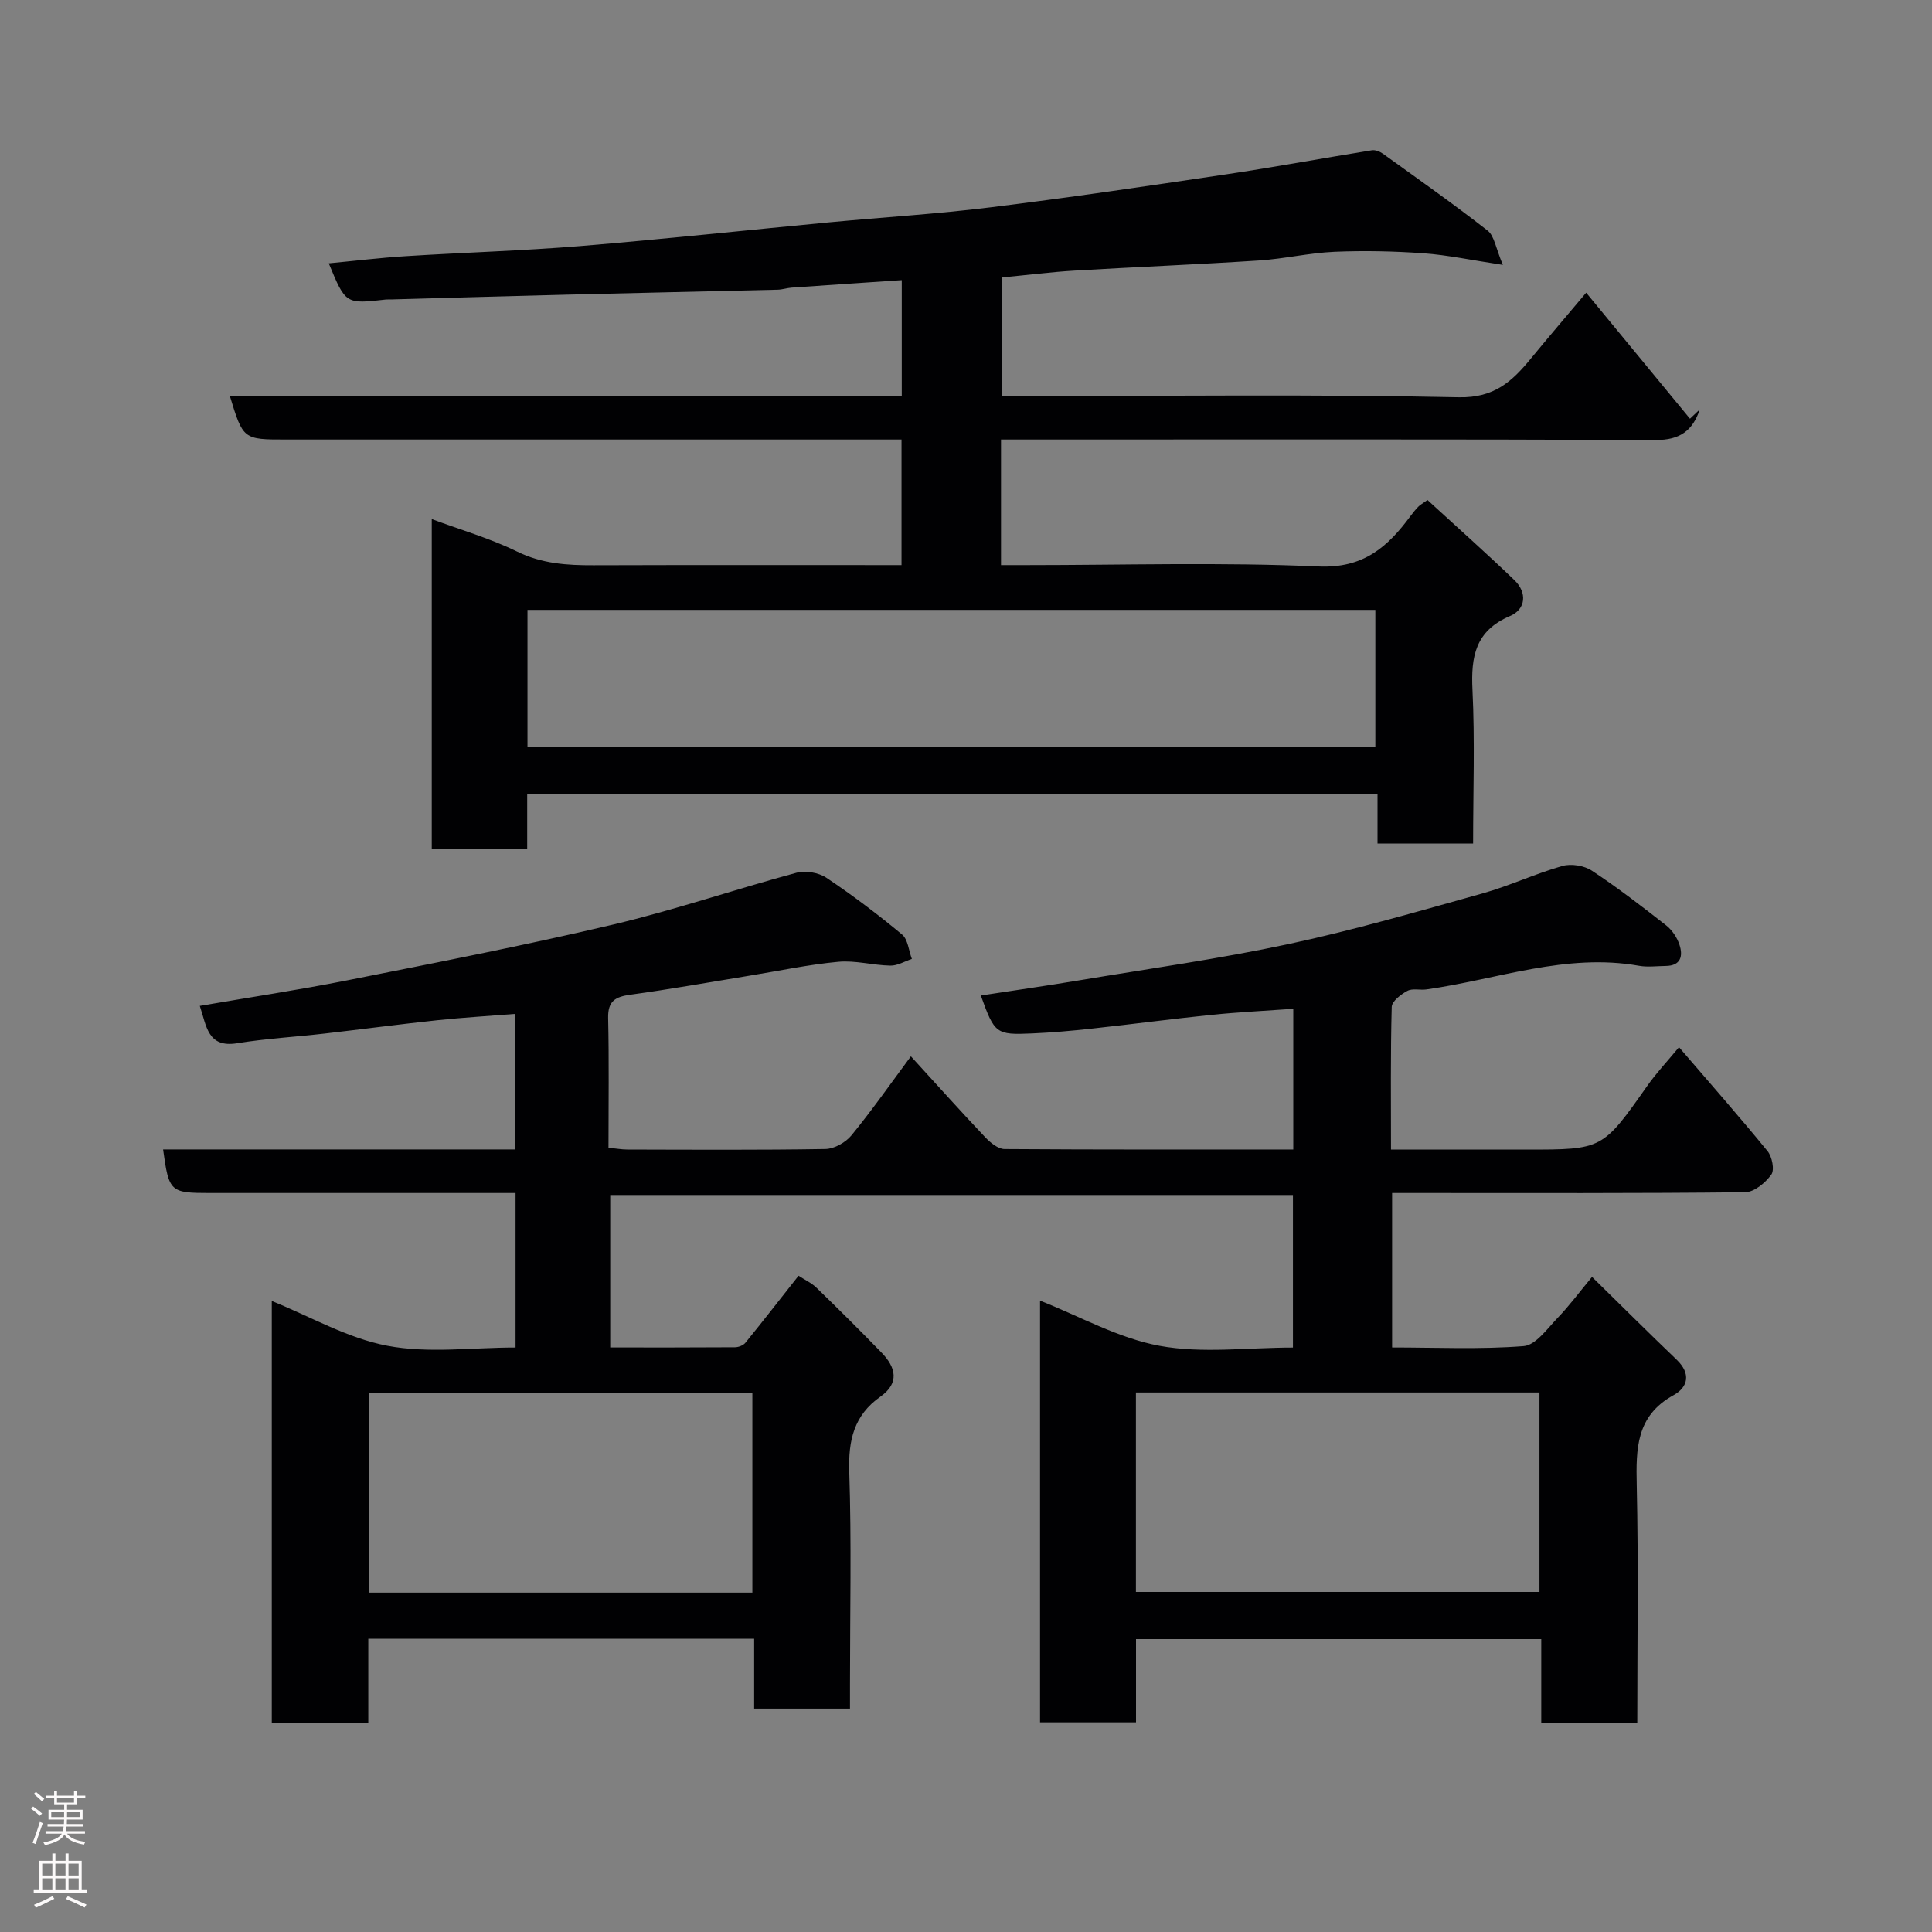 <svg enable-background="new 0 0 400 400" viewBox="0 0 400 400" xmlns="http://www.w3.org/2000/svg"><rect x="0" y="0" width="400" height="400" fill="#808080" stroke="none"/><path d="m267.76 237.99c0-9.99 0-19.26 0-29.13-5.82.42-11.37.69-16.89 1.25-8.31.85-16.6 1.96-24.91 2.86-4.09.45-8.19.81-12.3.99-7.45.33-7.75.05-10.59-7.85 6.82-1.05 13.57-2.01 20.29-3.13 14.49-2.42 29.06-4.45 43.41-7.52 13.5-2.88 26.8-6.75 40.11-10.47 5.62-1.57 10.97-4.1 16.59-5.7 1.84-.52 4.52-.08 6.12.98 5.31 3.5 10.37 7.4 15.38 11.33 1.22.96 2.25 2.5 2.74 3.99.78 2.34.3 4.37-2.85 4.4-1.83.02-3.72.28-5.49-.03-15.18-2.71-29.42 2.84-44.06 4.89-1.31.18-2.87-.27-3.93.3-1.34.72-3.21 2.16-3.24 3.33-.26 9.63-.15 19.27-.15 29.53h28.14c15.69 0 15.65-.03 24.93-13.21 1.88-2.67 4.15-5.07 6.56-7.99 6.22 7.24 12.4 14.26 18.32 21.5.95 1.16 1.5 3.9.79 4.88-1.21 1.69-3.54 3.63-5.42 3.65-22.49.25-44.99.16-67.49.16-1.79 0-3.57 0-5.6 0v31.98c9.08 0 18.21.43 27.24-.28 2.49-.19 4.88-3.61 7.02-5.83 2.39-2.47 4.45-5.27 7.13-8.5 6.07 5.96 11.75 11.61 17.53 17.15 2.97 2.85 2.4 5.66-.67 7.35-7.73 4.27-7.77 11.06-7.6 18.61.36 16.29.11 32.6.11 49.21-6.74 0-13.12 0-19.88 0 0-5.77 0-11.38 0-17.33-28.09 0-55.8 0-83.9 0v17.23c-6.74 0-13.13 0-19.87 0 0-28.94 0-58.02 0-87.3 8.2 3.23 16.2 7.77 24.74 9.35 8.83 1.62 18.2.36 27.62.36 0-10.64 0-20.91 0-31.59-46.9 0-93.95 0-141.35 0v31.57c8.64 0 17.25.02 25.85-.04.73-.01 1.7-.39 2.14-.93 3.61-4.44 7.12-8.96 11-13.88 1.23.81 2.67 1.47 3.73 2.5 4.55 4.4 9.04 8.87 13.45 13.41 2.97 3.05 3.79 6.3-.25 9.14-5.46 3.85-6.64 9.01-6.43 15.49.48 14.65.15 29.32.15 43.99v5.09c-6.76 0-13.02 0-19.84 0 0-4.74 0-9.47 0-14.47-26.81 0-53.08 0-79.89 0v17.37c-6.93 0-13.31 0-19.98 0 0-29 0-57.93 0-87.29 7.99 3.22 15.68 7.71 23.93 9.27 8.48 1.61 17.51.36 26.54.36 0-10.73 0-20.99 0-31.99-1.74 0-3.49 0-5.25 0-19.33 0-38.66 0-57.99 0-8.28 0-8.52-.22-9.73-9.02h72.84c0-9.24 0-18.3 0-28.06-5.35.43-10.69.74-16.01 1.3-7.82.83-15.61 1.87-23.43 2.77-6.02.69-12.1 1.03-18.07 2-6.13.99-6.33-3.56-7.73-7.73 10.21-1.76 20.41-3.29 30.5-5.29 18.37-3.65 36.77-7.23 54.99-11.53 12.8-3.02 25.31-7.31 38.02-10.74 1.88-.51 4.6-.05 6.21 1.03 5.42 3.62 10.65 7.58 15.66 11.74 1.23 1.02 1.39 3.34 2.04 5.07-1.48.49-2.98 1.41-4.45 1.38-3.6-.07-7.25-1.12-10.79-.79-6.16.57-12.25 1.88-18.37 2.87-8.22 1.34-16.41 2.81-24.66 3.94-3.13.43-4.69 1.31-4.61 4.83.2 8.82.07 17.64.07 26.85 1.42.14 2.68.38 3.93.38 13.66.03 27.33.12 40.99-.11 1.84-.03 4.18-1.36 5.38-2.82 4.21-5.14 8.03-10.6 12.31-16.37 5.3 5.8 10.27 11.35 15.39 16.76 1.05 1.11 2.65 2.43 4 2.44 19.82.14 39.62.09 59.78.09zm-32.58 91.61h83.55c0-13.99 0-27.58 0-41.3-27.97 0-55.67 0-83.55 0zm-79.41-41.25c-26.76 0-53.13 0-79.37 0v41.39h79.37c0-13.85 0-27.44 0-41.39z" fill="#010103"/><path d="m295.54 103.52c5.95 5.46 12.08 10.9 17.99 16.58 2.73 2.62 2.35 6.06-.88 7.43-7.2 3.07-8.13 8.39-7.79 15.33.51 10.46.13 20.96.13 31.79-6.64 0-13.02 0-19.79 0 0-3.28 0-6.56 0-10.24-58.75 0-117.12 0-176.05 0v11.3c-6.81 0-13.08 0-19.76 0 0-22.58 0-45.29 0-68.24 5.87 2.19 12.02 3.96 17.68 6.73 5.15 2.52 10.34 2.85 15.81 2.83 21.14-.07 42.28-.03 63.77-.03 0-8.67 0-17.05 0-26-1.85 0-3.62 0-5.4 0-40.66 0-81.32 0-121.98 0-8.93 0-8.93 0-11.69-9.04h139.12c0-8.09 0-15.82 0-23.96-7.76.52-15.27 1.02-22.79 1.55-.98.07-1.94.41-2.91.43-14.6.36-29.2.66-43.8 1.03-12.1.3-24.2.66-36.3.99-.33.01-.67-.02-1 .01-8.34.96-8.34.96-11.83-7.49 5.39-.51 10.68-1.16 15.99-1.49 12.03-.76 24.09-1.11 36.1-2.09 17.19-1.42 34.34-3.28 51.51-4.91 11.13-1.05 22.3-1.73 33.38-3.1 16.23-2.01 32.41-4.39 48.59-6.8 10.16-1.51 20.26-3.39 30.4-5.02.71-.11 1.64.26 2.26.7 7.28 5.24 14.62 10.41 21.69 15.93 1.4 1.09 1.68 3.62 3.16 7.1-6.51-.98-11.43-2.04-16.41-2.4-6.13-.44-12.32-.57-18.47-.31-5.22.23-10.39 1.46-15.61 1.8-12.69.83-25.4 1.33-38.1 2.09-4.93.29-9.84.92-15.18 1.43v24.54h5.19c29.83 0 59.66-.37 89.48.26 7.33.15 11.02-3.29 14.89-8 3.43-4.18 6.95-8.29 11.46-13.65 7.4 8.98 14.45 17.54 21.49 26.09.68-.64 1.35-1.28 2.03-1.92-1.46 4.36-4.08 6.35-9.11 6.33-43.14-.18-86.3-.1-129.45-.1-1.96 0-3.92 0-6.11 0v26h5.25c20.16 0 40.35-.62 60.48.28 9.33.42 14.33-4.05 19.07-10.47.49-.66 1.01-1.3 1.58-1.89.33-.35.77-.59 1.91-1.4zm-186.33 51.11h175.54c0-9.63 0-18.9 0-28.36-58.61 0-116.97 0-175.54 0z" fill="#010103"/><g fill="#fcfafa"><path d="m6.44 374.46.42-.45c.65.47 1.27.95 1.85 1.44l-.45.49c-.65-.56-1.25-1.06-1.82-1.48m.93 7.33-.63-.26c.55-1.36 1.05-2.8 1.52-4.33.19.1.38.19.59.27-.46 1.29-.95 2.73-1.48 4.32m-.38-10.38.44-.42c.43.34 1.01.82 1.74 1.44l-.49.49c-.53-.51-1.09-1.01-1.69-1.51m2.5.35h1.72v-1.04h.59v1.04h3.52v-1.04h.59v1.04h1.75v.53h-1.75v1.42h-2.03v.97h3.22v2.03h-3.24c0 .35-.01.66-.03.93h3.32v.53h-3.37c-.03.27-.08.58-.15.94h3.96v.53h-3.71c.67.92 1.93 1.48 3.79 1.68-.13.24-.23.44-.29.59-2.13-.38-3.48-1.08-4.04-2.12-.43.97-1.77 1.72-4.03 2.23-.09-.19-.2-.37-.33-.55 2.1-.42 3.37-1.03 3.81-1.83h-3.36v-.53h3.58c.08-.29.13-.61.16-.94h-3.33v-.53h3.39c.02-.27.04-.58.04-.93h-3.23v-2.03h3.25v-.97h-2.07v-1.42h-1.73zm1.12 3.44v1h2.65c.01-.3.02-.44.01-.4v-.25-.35zm1.19-2h3.52v-.91h-3.52zm4.71 2h-2.63v.59c0 .16-.01.28-.01.4h2.64z"/><path d="m13.56 383.74h.63v1.52h2.72v6.07h1.13v.6h-11.06v-.6h1.13v-6.07h2.73v-1.52h.63v1.52h2.1v-1.52zm-2.69 8.83.38.56c-1.24.63-2.53 1.25-3.85 1.85-.1-.21-.21-.42-.34-.63 1.36-.55 2.63-1.15 3.81-1.78m-2.13-4.27h2.1v-2.45h-2.1zm0 3.04h2.1v-2.46h-2.1zm2.72-3.04h2.1v-2.45h-2.1zm0 3.04h2.1v-2.46h-2.1zm6.07 3.6c-1.41-.71-2.7-1.3-3.86-1.78l.35-.56c1.45.62 2.75 1.19 3.88 1.72zm-1.25-9.09h-2.1v2.45h2.1zm-2.09 5.49h2.1v-2.46h-2.1z"/></g></svg>